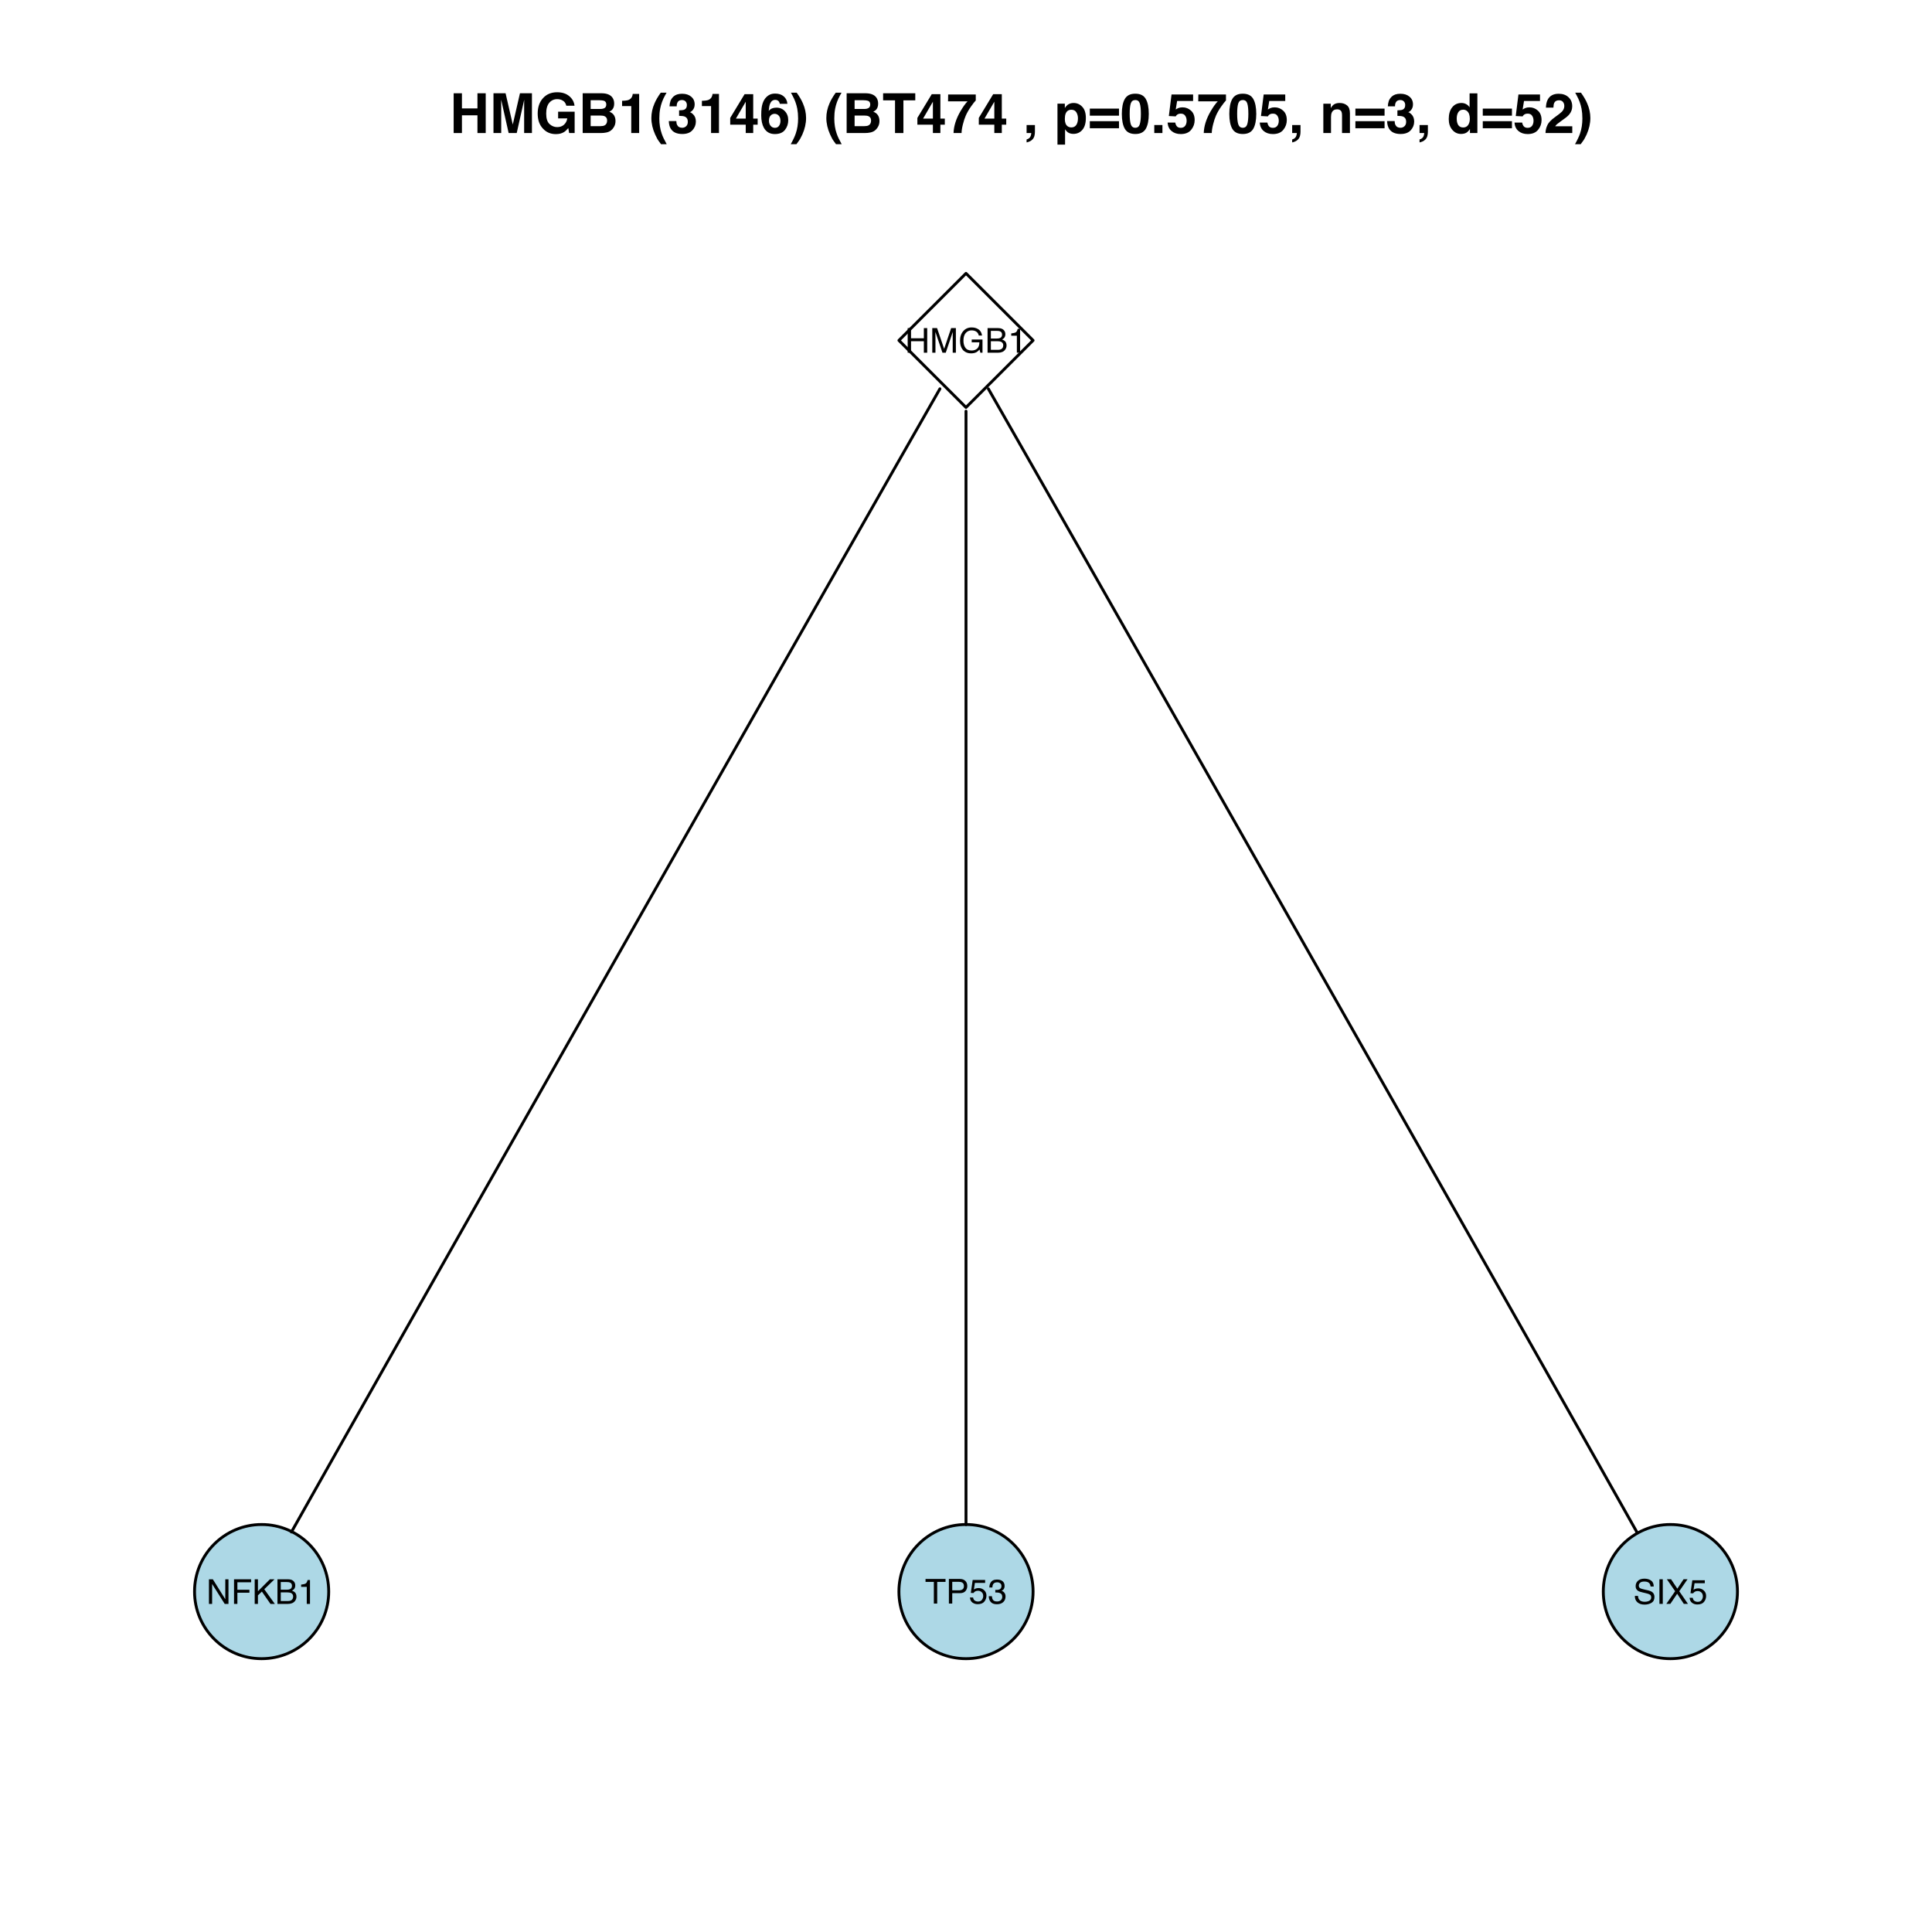 <?xml version="1.0" encoding="UTF-8"?>
<svg xmlns="http://www.w3.org/2000/svg" xmlns:xlink="http://www.w3.org/1999/xlink" width="504pt" height="504pt" viewBox="0 0 504 504" version="1.1">
<defs>
<g>
<symbol overflow="visible" id="glyph0-0">
<path style="stroke:none;" d="M 0.281 0 L 0.281 -6.422 L 5.391 -6.422 L 5.391 0 Z M 4.578 -0.797 L 4.578 -5.625 L 1.094 -5.625 L 1.094 -0.797 Z "/>
</symbol>
<symbol overflow="visible" id="glyph0-1">
<path style="stroke:none;" d="M 0.703 -6.422 L 1.578 -6.422 L 1.578 -3.766 L 4.922 -3.766 L 4.922 -6.422 L 5.797 -6.422 L 5.797 0 L 4.922 0 L 4.922 -3 L 1.578 -3 L 1.578 0 L 0.703 0 Z "/>
</symbol>
<symbol overflow="visible" id="glyph0-2">
<path style="stroke:none;" d="M 0.656 -6.422 L 1.906 -6.422 L 3.75 -1 L 5.578 -6.422 L 6.812 -6.422 L 6.812 0 L 5.984 0 L 5.984 -3.797 C 5.984 -3.922 5.984 -4.133 5.984 -4.438 C 5.992 -4.738 6 -5.066 6 -5.422 L 4.172 0 L 3.312 0 L 1.469 -5.422 L 1.469 -5.219 C 1.469 -5.062 1.469 -4.82 1.469 -4.5 C 1.477 -4.176 1.484 -3.941 1.484 -3.797 L 1.484 0 L 0.656 0 Z "/>
</symbol>
<symbol overflow="visible" id="glyph0-3">
<path style="stroke:none;" d="M 3.453 -6.594 C 4.055 -6.594 4.578 -6.473 5.016 -6.234 C 5.66 -5.898 6.051 -5.316 6.188 -4.484 L 5.328 -4.484 C 5.223 -4.953 5.004 -5.289 4.672 -5.5 C 4.348 -5.719 3.938 -5.828 3.438 -5.828 C 2.844 -5.828 2.344 -5.602 1.938 -5.156 C 1.531 -4.707 1.328 -4.039 1.328 -3.156 C 1.328 -2.395 1.492 -1.773 1.828 -1.297 C 2.16 -0.816 2.707 -0.578 3.469 -0.578 C 4.051 -0.578 4.531 -0.742 4.906 -1.078 C 5.289 -1.422 5.484 -1.969 5.484 -2.719 L 3.484 -2.719 L 3.484 -3.438 L 6.297 -3.438 L 6.297 0 L 5.734 0 L 5.531 -0.828 C 5.238 -0.504 4.977 -0.281 4.75 -0.156 C 4.363 0.062 3.879 0.172 3.297 0.172 C 2.535 0.172 1.879 -0.07 1.328 -0.562 C 0.734 -1.188 0.438 -2.035 0.438 -3.109 C 0.438 -4.18 0.727 -5.035 1.312 -5.672 C 1.863 -6.285 2.578 -6.594 3.453 -6.594 Z M 3.312 -6.594 Z "/>
</symbol>
<symbol overflow="visible" id="glyph0-4">
<path style="stroke:none;" d="M 3.094 -3.703 C 3.457 -3.703 3.742 -3.754 3.953 -3.859 C 4.273 -4.016 4.438 -4.301 4.438 -4.719 C 4.438 -5.145 4.266 -5.43 3.922 -5.578 C 3.734 -5.66 3.445 -5.703 3.062 -5.703 L 1.516 -5.703 L 1.516 -3.703 Z M 3.391 -0.75 C 3.922 -0.75 4.301 -0.898 4.531 -1.203 C 4.676 -1.398 4.75 -1.641 4.75 -1.922 C 4.75 -2.379 4.539 -2.695 4.125 -2.875 C 3.895 -2.957 3.598 -3 3.234 -3 L 1.516 -3 L 1.516 -0.75 Z M 0.656 -6.422 L 3.422 -6.422 C 4.172 -6.422 4.703 -6.195 5.016 -5.75 C 5.203 -5.477 5.297 -5.172 5.297 -4.828 C 5.297 -4.422 5.18 -4.086 4.953 -3.828 C 4.836 -3.691 4.664 -3.566 4.438 -3.453 C 4.77 -3.328 5.02 -3.188 5.188 -3.031 C 5.469 -2.75 5.609 -2.363 5.609 -1.875 C 5.609 -1.457 5.477 -1.082 5.219 -0.75 C 4.832 -0.25 4.219 0 3.375 0 L 0.656 0 Z "/>
</symbol>
<symbol overflow="visible" id="glyph0-5">
<path style="stroke:none;" d="M 0.859 -4.438 L 0.859 -5.031 C 1.422 -5.094 1.812 -5.188 2.031 -5.312 C 2.258 -5.445 2.43 -5.754 2.547 -6.234 L 3.172 -6.234 L 3.172 0 L 2.328 0 L 2.328 -4.438 Z "/>
</symbol>
<symbol overflow="visible" id="glyph0-6">
<path style="stroke:none;" d="M 0.688 -6.422 L 1.703 -6.422 L 4.953 -1.219 L 4.953 -6.422 L 5.781 -6.422 L 5.781 0 L 4.797 0 L 1.516 -5.203 L 1.516 0 L 0.688 0 Z M 3.172 -6.422 Z "/>
</symbol>
<symbol overflow="visible" id="glyph0-7">
<path style="stroke:none;" d="M 0.766 -6.422 L 5.219 -6.422 L 5.219 -5.641 L 1.641 -5.641 L 1.641 -3.688 L 4.781 -3.688 L 4.781 -2.922 L 1.641 -2.922 L 1.641 0 L 0.766 0 Z "/>
</symbol>
<symbol overflow="visible" id="glyph0-8">
<path style="stroke:none;" d="M 0.688 -6.422 L 1.531 -6.422 L 1.531 -3.297 L 4.656 -6.422 L 5.859 -6.422 L 3.188 -3.828 L 5.938 0 L 4.797 0 L 2.562 -3.219 L 1.531 -2.234 L 1.531 0 L 0.688 0 Z "/>
</symbol>
<symbol overflow="visible" id="glyph0-9">
<path style="stroke:none;" d="M 5.359 -6.422 L 5.359 -5.656 L 3.188 -5.656 L 3.188 0 L 2.312 0 L 2.312 -5.656 L 0.141 -5.656 L 0.141 -6.422 Z "/>
</symbol>
<symbol overflow="visible" id="glyph0-10">
<path style="stroke:none;" d="M 0.766 -6.422 L 3.656 -6.422 C 4.227 -6.422 4.688 -6.258 5.031 -5.938 C 5.383 -5.613 5.562 -5.16 5.562 -4.578 C 5.562 -4.078 5.406 -3.641 5.094 -3.266 C 4.781 -2.898 4.301 -2.719 3.656 -2.719 L 1.641 -2.719 L 1.641 0 L 0.766 0 Z M 4.688 -4.578 C 4.688 -5.047 4.508 -5.363 4.156 -5.531 C 3.969 -5.625 3.703 -5.672 3.359 -5.672 L 1.641 -5.672 L 1.641 -3.453 L 3.359 -3.453 C 3.754 -3.453 4.07 -3.535 4.312 -3.703 C 4.562 -3.867 4.688 -4.16 4.688 -4.578 Z "/>
</symbol>
<symbol overflow="visible" id="glyph0-11">
<path style="stroke:none;" d="M 1.109 -1.594 C 1.16 -1.145 1.367 -0.836 1.734 -0.672 C 1.922 -0.578 2.133 -0.531 2.375 -0.531 C 2.844 -0.531 3.188 -0.676 3.406 -0.969 C 3.633 -1.27 3.75 -1.602 3.75 -1.969 C 3.75 -2.406 3.613 -2.742 3.344 -2.984 C 3.082 -3.223 2.766 -3.344 2.391 -3.344 C 2.117 -3.344 1.883 -3.289 1.688 -3.188 C 1.5 -3.082 1.336 -2.938 1.203 -2.75 L 0.516 -2.781 L 1 -6.156 L 4.25 -6.156 L 4.25 -5.391 L 1.578 -5.391 L 1.312 -3.656 C 1.457 -3.77 1.598 -3.852 1.734 -3.906 C 1.961 -4 2.234 -4.047 2.547 -4.047 C 3.117 -4.047 3.602 -3.859 4 -3.484 C 4.395 -3.117 4.594 -2.648 4.594 -2.078 C 4.594 -1.492 4.41 -0.973 4.047 -0.516 C 3.68 -0.066 3.098 0.156 2.297 0.156 C 1.785 0.156 1.332 0.016 0.938 -0.266 C 0.551 -0.555 0.332 -1 0.281 -1.594 Z "/>
</symbol>
<symbol overflow="visible" id="glyph0-12">
<path style="stroke:none;" d="M 2.328 0.172 C 1.586 0.172 1.051 -0.031 0.719 -0.438 C 0.383 -0.844 0.219 -1.336 0.219 -1.922 L 1.031 -1.922 C 1.07 -1.516 1.148 -1.223 1.266 -1.047 C 1.461 -0.711 1.832 -0.547 2.375 -0.547 C 2.781 -0.547 3.109 -0.656 3.359 -0.875 C 3.609 -1.102 3.734 -1.391 3.734 -1.734 C 3.734 -2.16 3.602 -2.457 3.344 -2.625 C 3.082 -2.801 2.719 -2.891 2.25 -2.891 C 2.195 -2.891 2.141 -2.891 2.078 -2.891 C 2.023 -2.891 1.973 -2.891 1.922 -2.891 L 1.922 -3.578 C 2.004 -3.578 2.07 -3.57 2.125 -3.562 C 2.188 -3.562 2.25 -3.562 2.312 -3.562 C 2.602 -3.562 2.844 -3.609 3.031 -3.703 C 3.363 -3.867 3.531 -4.16 3.531 -4.578 C 3.531 -4.891 3.422 -5.129 3.203 -5.297 C 2.984 -5.461 2.723 -5.547 2.422 -5.547 C 1.898 -5.547 1.539 -5.375 1.344 -5.031 C 1.227 -4.832 1.164 -4.555 1.156 -4.203 L 0.375 -4.203 C 0.375 -4.672 0.469 -5.066 0.656 -5.391 C 0.969 -5.973 1.531 -6.266 2.344 -6.266 C 2.977 -6.266 3.469 -6.125 3.812 -5.844 C 4.164 -5.562 4.344 -5.148 4.344 -4.609 C 4.344 -4.223 4.242 -3.91 4.047 -3.672 C 3.91 -3.523 3.742 -3.41 3.547 -3.328 C 3.867 -3.234 4.125 -3.055 4.312 -2.797 C 4.5 -2.535 4.594 -2.223 4.594 -1.859 C 4.594 -1.254 4.395 -0.766 4 -0.391 C 3.602 -0.016 3.047 0.172 2.328 0.172 Z "/>
</symbol>
<symbol overflow="visible" id="glyph0-13">
<path style="stroke:none;" d="M 1.25 -2.078 C 1.27 -1.711 1.359 -1.414 1.516 -1.188 C 1.797 -0.758 2.301 -0.547 3.031 -0.547 C 3.363 -0.547 3.66 -0.594 3.922 -0.688 C 4.441 -0.863 4.703 -1.188 4.703 -1.656 C 4.703 -2.008 4.594 -2.258 4.375 -2.406 C 4.156 -2.551 3.805 -2.676 3.328 -2.781 L 2.469 -2.984 C 1.895 -3.109 1.492 -3.25 1.266 -3.406 C 0.848 -3.676 0.641 -4.078 0.641 -4.609 C 0.641 -5.18 0.836 -5.648 1.234 -6.016 C 1.641 -6.391 2.207 -6.578 2.938 -6.578 C 3.613 -6.578 4.188 -6.414 4.656 -6.094 C 5.125 -5.77 5.359 -5.25 5.359 -4.531 L 4.547 -4.531 C 4.504 -4.875 4.41 -5.141 4.266 -5.328 C 4.004 -5.66 3.555 -5.828 2.922 -5.828 C 2.398 -5.828 2.023 -5.719 1.797 -5.5 C 1.578 -5.289 1.469 -5.039 1.469 -4.75 C 1.469 -4.438 1.598 -4.207 1.859 -4.062 C 2.035 -3.969 2.426 -3.852 3.031 -3.719 L 3.938 -3.516 C 4.363 -3.41 4.695 -3.273 4.938 -3.109 C 5.344 -2.805 5.547 -2.367 5.547 -1.797 C 5.547 -1.086 5.285 -0.578 4.766 -0.266 C 4.254 0.035 3.656 0.188 2.969 0.188 C 2.176 0.188 1.551 -0.016 1.094 -0.422 C 0.645 -0.828 0.426 -1.379 0.438 -2.078 Z M 3 -6.594 Z "/>
</symbol>
<symbol overflow="visible" id="glyph0-14">
<path style="stroke:none;" d="M 0.875 -6.422 L 1.75 -6.422 L 1.75 0 L 0.875 0 Z "/>
</symbol>
<symbol overflow="visible" id="glyph0-15">
<path style="stroke:none;" d="M 1.234 0 L 0.188 0 L 2.484 -3.297 L 0.328 -6.422 L 1.422 -6.422 L 3.062 -3.969 L 4.688 -6.422 L 5.719 -6.422 L 3.562 -3.297 L 5.828 0 L 4.75 0 L 3.016 -2.641 Z "/>
</symbol>
<symbol overflow="visible" id="glyph1-0">
<path style="stroke:none;" d="M 1.078 0 L 1.078 -10.375 L 9.438 -10.375 L 9.438 0 Z M 8.141 -1.297 L 8.141 -9.078 L 2.375 -9.078 L 2.375 -1.297 Z "/>
</symbol>
<symbol overflow="visible" id="glyph1-1">
<path style="stroke:none;" d="M 1.078 0 L 1.078 -10.375 L 3.234 -10.375 L 3.234 -6.422 L 7.281 -6.422 L 7.281 -10.375 L 9.438 -10.375 L 9.438 0 L 7.281 0 L 7.281 -4.625 L 3.234 -4.625 L 3.234 0 Z "/>
</symbol>
<symbol overflow="visible" id="glyph1-2">
<path style="stroke:none;" d="M 7.969 -10.375 L 11.094 -10.375 L 11.094 0 L 9.062 0 L 9.062 -7.016 C 9.062 -7.211 9.062 -7.492 9.062 -7.859 C 9.07 -8.223 9.078 -8.504 9.078 -8.703 L 7.125 0 L 5.016 0 L 3.062 -8.703 C 3.062 -8.504 3.062 -8.223 3.062 -7.859 C 3.07 -7.492 3.078 -7.211 3.078 -7.016 L 3.078 0 L 1.062 0 L 1.062 -10.375 L 4.219 -10.375 L 6.094 -2.219 Z "/>
</symbol>
<symbol overflow="visible" id="glyph1-3">
<path style="stroke:none;" d="M 8.062 -7.125 C 7.906 -7.832 7.504 -8.328 6.859 -8.609 C 6.504 -8.766 6.109 -8.844 5.672 -8.844 C 4.836 -8.844 4.148 -8.523 3.609 -7.891 C 3.078 -7.266 2.812 -6.32 2.812 -5.062 C 2.812 -3.781 3.102 -2.875 3.688 -2.344 C 4.27 -1.812 4.93 -1.547 5.672 -1.547 C 6.398 -1.547 6.992 -1.754 7.453 -2.172 C 7.922 -2.598 8.207 -3.148 8.312 -3.828 L 5.922 -3.828 L 5.922 -5.562 L 10.234 -5.562 L 10.234 0 L 8.797 0 L 8.578 -1.297 C 8.16 -0.805 7.785 -0.457 7.453 -0.25 C 6.879 0.102 6.176 0.281 5.344 0.281 C 3.969 0.281 2.844 -0.195 1.969 -1.156 C 1.051 -2.113 0.594 -3.422 0.594 -5.078 C 0.594 -6.754 1.055 -8.098 1.984 -9.109 C 2.91 -10.129 4.133 -10.641 5.656 -10.641 C 6.969 -10.641 8.023 -10.301 8.828 -9.625 C 9.629 -8.957 10.086 -8.125 10.203 -7.125 Z M 5.641 -10.641 Z "/>
</symbol>
<symbol overflow="visible" id="glyph1-4">
<path style="stroke:none;" d="M 3.203 -8.562 L 3.203 -6.281 L 5.75 -6.281 C 6.195 -6.281 6.562 -6.363 6.844 -6.531 C 7.133 -6.707 7.281 -7.016 7.281 -7.453 C 7.281 -7.93 7.094 -8.25 6.719 -8.406 C 6.395 -8.508 5.984 -8.562 5.484 -8.562 Z M 3.203 -4.562 L 3.203 -1.797 L 5.75 -1.797 C 6.195 -1.797 6.551 -1.859 6.812 -1.984 C 7.27 -2.211 7.5 -2.645 7.5 -3.281 C 7.5 -3.82 7.273 -4.191 6.828 -4.391 C 6.578 -4.504 6.227 -4.562 5.781 -4.562 Z M 6.172 -10.375 C 7.441 -10.352 8.344 -9.984 8.875 -9.266 C 9.188 -8.828 9.344 -8.301 9.344 -7.688 C 9.344 -7.051 9.188 -6.539 8.875 -6.156 C 8.695 -5.938 8.43 -5.738 8.078 -5.562 C 8.609 -5.375 9.008 -5.07 9.281 -4.656 C 9.551 -4.238 9.688 -3.727 9.688 -3.125 C 9.688 -2.508 9.531 -1.961 9.219 -1.484 C 9.02 -1.148 8.773 -0.875 8.484 -0.656 C 8.148 -0.406 7.754 -0.234 7.297 -0.141 C 6.848 -0.047 6.359 0 5.828 0 L 1.125 0 L 1.125 -10.375 Z "/>
</symbol>
<symbol overflow="visible" id="glyph1-5">
<path style="stroke:none;" d="M 1 -7.031 L 1 -8.406 C 1.633 -8.426 2.078 -8.469 2.328 -8.531 C 2.734 -8.613 3.062 -8.789 3.312 -9.062 C 3.488 -9.238 3.617 -9.484 3.703 -9.797 C 3.754 -9.973 3.781 -10.109 3.781 -10.203 L 5.453 -10.203 L 5.453 0 L 3.391 0 L 3.391 -7.031 Z "/>
</symbol>
<symbol overflow="visible" id="glyph1-6">
<path style="stroke:none;" d="M 1.453 -7.75 C 1.816 -8.613 2.359 -9.539 3.078 -10.531 L 4.594 -10.531 L 4.156 -9.75 C 3.562 -8.664 3.148 -7.531 2.922 -6.344 C 2.773 -5.562 2.703 -4.711 2.703 -3.797 C 2.703 -2.359 2.91 -1.039 3.328 0.156 C 3.566 0.875 4 1.789 4.625 2.906 L 3.141 2.906 L 2.641 2.219 C 2.316 1.812 1.973 1.195 1.609 0.375 C 0.953 -1.082 0.625 -2.516 0.625 -3.922 C 0.625 -5.211 0.898 -6.488 1.453 -7.75 Z "/>
</symbol>
<symbol overflow="visible" id="glyph1-7">
<path style="stroke:none;" d="M 2.344 -3.125 C 2.344 -2.719 2.41 -2.383 2.547 -2.125 C 2.785 -1.625 3.227 -1.375 3.875 -1.375 C 4.27 -1.375 4.613 -1.508 4.906 -1.781 C 5.195 -2.051 5.344 -2.441 5.344 -2.953 C 5.344 -3.617 5.07 -4.066 4.531 -4.297 C 4.219 -4.422 3.727 -4.484 3.062 -4.484 L 3.062 -5.922 C 3.719 -5.93 4.176 -5.992 4.438 -6.109 C 4.875 -6.305 5.094 -6.703 5.094 -7.297 C 5.094 -7.691 4.977 -8.008 4.75 -8.25 C 4.531 -8.488 4.211 -8.609 3.797 -8.609 C 3.328 -8.609 2.977 -8.457 2.75 -8.156 C 2.531 -7.863 2.426 -7.469 2.438 -6.969 L 0.562 -6.969 C 0.582 -7.469 0.672 -7.945 0.828 -8.406 C 0.984 -8.801 1.238 -9.172 1.594 -9.516 C 1.852 -9.754 2.164 -9.938 2.531 -10.062 C 2.895 -10.188 3.336 -10.25 3.859 -10.25 C 4.836 -10.25 5.625 -9.992 6.219 -9.484 C 6.82 -8.984 7.125 -8.312 7.125 -7.469 C 7.125 -6.863 6.941 -6.352 6.578 -5.938 C 6.359 -5.688 6.125 -5.516 5.875 -5.422 C 6.062 -5.422 6.328 -5.258 6.672 -4.938 C 7.18 -4.469 7.438 -3.82 7.438 -3 C 7.438 -2.133 7.133 -1.375 6.531 -0.719 C 5.938 -0.07 5.055 0.25 3.891 0.25 C 2.441 0.25 1.438 -0.219 0.875 -1.156 C 0.57 -1.656 0.406 -2.312 0.375 -3.125 Z "/>
</symbol>
<symbol overflow="visible" id="glyph1-8">
<path style="stroke:none;" d="M 7.531 -2.188 L 6.375 -2.188 L 6.375 0 L 4.422 0 L 4.422 -2.188 L 0.375 -2.188 L 0.375 -3.953 L 4.125 -10.141 L 6.375 -10.141 L 6.375 -3.766 L 7.531 -3.766 Z M 4.422 -3.766 L 4.422 -8.172 L 1.859 -3.766 Z "/>
</symbol>
<symbol overflow="visible" id="glyph1-9">
<path style="stroke:none;" d="M 2.469 -3.234 C 2.469 -2.68 2.613 -2.227 2.906 -1.875 C 3.195 -1.531 3.57 -1.359 4.031 -1.359 C 4.477 -1.359 4.828 -1.523 5.078 -1.859 C 5.336 -2.203 5.469 -2.641 5.469 -3.172 C 5.469 -3.766 5.32 -4.219 5.031 -4.531 C 4.738 -4.852 4.379 -5.016 3.953 -5.016 C 3.617 -5.016 3.316 -4.91 3.047 -4.703 C 2.66 -4.398 2.469 -3.91 2.469 -3.234 Z M 5.281 -7.625 C 5.281 -7.789 5.219 -7.973 5.094 -8.172 C 4.875 -8.492 4.547 -8.656 4.109 -8.656 C 3.461 -8.656 3 -8.289 2.719 -7.562 C 2.57 -7.156 2.469 -6.555 2.406 -5.766 C 2.656 -6.066 2.941 -6.285 3.266 -6.422 C 3.598 -6.555 3.977 -6.625 4.406 -6.625 C 5.312 -6.625 6.051 -6.316 6.625 -5.703 C 7.207 -5.086 7.5 -4.301 7.5 -3.344 C 7.5 -2.383 7.211 -1.539 6.641 -0.812 C 6.078 -0.094 5.195 0.266 4 0.266 C 2.719 0.266 1.77 -0.27 1.156 -1.344 C 0.688 -2.188 0.453 -3.27 0.453 -4.594 C 0.453 -5.375 0.484 -6.008 0.547 -6.5 C 0.66 -7.363 0.891 -8.082 1.234 -8.656 C 1.523 -9.145 1.906 -9.539 2.375 -9.844 C 2.844 -10.145 3.406 -10.297 4.062 -10.297 C 5.008 -10.297 5.766 -10.051 6.328 -9.562 C 6.891 -9.082 7.207 -8.438 7.281 -7.625 Z "/>
</symbol>
<symbol overflow="visible" id="glyph1-10">
<path style="stroke:none;" d="M 1.688 -10.531 C 2.406 -9.539 2.945 -8.613 3.312 -7.75 C 3.863 -6.488 4.141 -5.211 4.141 -3.922 C 4.141 -2.516 3.816 -1.082 3.172 0.375 C 2.797 1.195 2.445 1.812 2.125 2.219 L 1.625 2.906 L 0.141 2.906 C 0.766 1.789 1.195 0.875 1.438 0.156 C 1.852 -1.039 2.062 -2.359 2.062 -3.797 C 2.062 -4.711 1.988 -5.562 1.844 -6.344 C 1.613 -7.531 1.203 -8.664 0.609 -9.75 L 0.188 -10.531 Z "/>
</symbol>
<symbol overflow="visible" id="glyph1-11">
<path style="stroke:none;" d=""/>
</symbol>
<symbol overflow="visible" id="glyph1-12">
<path style="stroke:none;" d="M 8.625 -10.375 L 8.625 -8.531 L 5.531 -8.531 L 5.531 0 L 3.344 0 L 3.344 -8.531 L 0.234 -8.531 L 0.234 -10.375 Z "/>
</symbol>
<symbol overflow="visible" id="glyph1-13">
<path style="stroke:none;" d="M 7.594 -8.5 C 7.289 -8.195 6.875 -7.664 6.344 -6.906 C 5.812 -6.156 5.363 -5.379 5 -4.578 C 4.719 -3.941 4.461 -3.164 4.234 -2.25 C 4.004 -1.332 3.891 -0.582 3.891 0 L 1.797 0 C 1.859 -1.832 2.461 -3.734 3.609 -5.703 C 4.336 -6.93 4.953 -7.785 5.453 -8.266 L 0.359 -8.266 L 0.391 -10.062 L 7.594 -10.062 Z "/>
</symbol>
<symbol overflow="visible" id="glyph1-14">
<path style="stroke:none;" d="M 0.828 1.672 C 1.234 1.555 1.531 1.363 1.719 1.094 C 1.906 0.832 2.016 0.469 2.047 0 L 0.828 0 L 0.828 -2.094 L 3 -2.094 L 3 -0.281 C 3 0.039 2.957 0.375 2.875 0.719 C 2.789 1.062 2.633 1.363 2.406 1.625 C 2.156 1.895 1.859 2.098 1.516 2.234 C 1.18 2.367 0.953 2.438 0.828 2.438 Z "/>
</symbol>
<symbol overflow="visible" id="glyph1-15">
<path style="stroke:none;" d="M 6.219 -3.828 C 6.219 -4.422 6.082 -4.941 5.812 -5.391 C 5.539 -5.848 5.102 -6.078 4.5 -6.078 C 3.77 -6.078 3.27 -5.734 3 -5.047 C 2.863 -4.68 2.797 -4.219 2.797 -3.656 C 2.797 -2.77 3.031 -2.145 3.5 -1.781 C 3.781 -1.57 4.113 -1.469 4.5 -1.469 C 5.062 -1.469 5.488 -1.68 5.781 -2.109 C 6.07 -2.535 6.219 -3.109 6.219 -3.828 Z M 5.078 -7.844 C 5.973 -7.844 6.727 -7.508 7.344 -6.844 C 7.969 -6.188 8.281 -5.219 8.281 -3.938 C 8.281 -2.582 7.977 -1.551 7.375 -0.844 C 6.77 -0.133 5.988 0.219 5.031 0.219 C 4.414 0.219 3.91 0.066 3.516 -0.234 C 3.285 -0.41 3.066 -0.66 2.859 -0.984 L 2.859 3.016 L 0.875 3.016 L 0.875 -7.672 L 2.797 -7.672 L 2.797 -6.531 C 3.016 -6.863 3.242 -7.129 3.484 -7.328 C 3.93 -7.672 4.461 -7.844 5.078 -7.844 Z "/>
</symbol>
<symbol overflow="visible" id="glyph1-16">
<path style="stroke:none;" d="M 8.125 -6.375 L 8.125 -4.531 L 0.516 -4.531 L 0.516 -6.375 Z M 8.125 -3.094 L 8.125 -1.25 L 0.516 -1.25 L 0.516 -3.094 Z "/>
</symbol>
<symbol overflow="visible" id="glyph1-17">
<path style="stroke:none;" d="M 2.5 -5 C 2.5 -3.832 2.594 -2.938 2.781 -2.312 C 2.977 -1.688 3.375 -1.375 3.969 -1.375 C 4.562 -1.375 4.953 -1.688 5.141 -2.312 C 5.328 -2.938 5.422 -3.832 5.422 -5 C 5.422 -6.227 5.328 -7.133 5.141 -7.719 C 4.953 -8.312 4.562 -8.609 3.969 -8.609 C 3.375 -8.609 2.977 -8.312 2.781 -7.719 C 2.594 -7.133 2.5 -6.227 2.5 -5 Z M 3.969 -10.266 C 5.27 -10.266 6.18 -9.805 6.703 -8.891 C 7.223 -7.984 7.484 -6.688 7.484 -5 C 7.484 -3.312 7.223 -2.016 6.703 -1.109 C 6.18 -0.203 5.27 0.25 3.969 0.25 C 2.664 0.25 1.754 -0.203 1.234 -1.109 C 0.711 -2.016 0.453 -3.312 0.453 -5 C 0.453 -6.688 0.711 -7.984 1.234 -8.891 C 1.754 -9.805 2.664 -10.266 3.969 -10.266 Z "/>
</symbol>
<symbol overflow="visible" id="glyph1-18">
<path style="stroke:none;" d="M 0.906 -2.094 L 3.031 -2.094 L 3.031 0 L 0.906 0 Z "/>
</symbol>
<symbol overflow="visible" id="glyph1-19">
<path style="stroke:none;" d="M 2.375 -2.734 C 2.457 -2.297 2.609 -1.957 2.828 -1.719 C 3.055 -1.477 3.383 -1.359 3.812 -1.359 C 4.312 -1.359 4.691 -1.531 4.953 -1.875 C 5.211 -2.227 5.344 -2.672 5.344 -3.203 C 5.344 -3.723 5.219 -4.16 4.969 -4.516 C 4.727 -4.879 4.352 -5.062 3.844 -5.062 C 3.594 -5.062 3.379 -5.031 3.203 -4.969 C 2.891 -4.852 2.656 -4.645 2.5 -4.344 L 0.703 -4.438 L 1.406 -10.062 L 7.031 -10.062 L 7.031 -8.359 L 2.859 -8.359 L 2.5 -6.141 C 2.812 -6.336 3.051 -6.469 3.219 -6.531 C 3.508 -6.645 3.863 -6.703 4.281 -6.703 C 5.125 -6.703 5.859 -6.414 6.484 -5.844 C 7.117 -5.281 7.438 -4.457 7.438 -3.375 C 7.438 -2.426 7.133 -1.582 6.531 -0.844 C 5.926 -0.102 5.02 0.266 3.812 0.266 C 2.844 0.266 2.047 0.004 1.422 -0.516 C 0.797 -1.035 0.445 -1.773 0.375 -2.734 Z "/>
</symbol>
<symbol overflow="visible" id="glyph1-20">
<path style="stroke:none;" d="M 5.188 -7.844 C 5.977 -7.844 6.625 -7.633 7.125 -7.219 C 7.633 -6.812 7.891 -6.125 7.891 -5.156 L 7.891 0 L 5.828 0 L 5.828 -4.656 C 5.828 -5.062 5.773 -5.375 5.672 -5.594 C 5.473 -5.988 5.098 -6.188 4.547 -6.188 C 3.867 -6.188 3.398 -5.895 3.141 -5.312 C 3.016 -5.008 2.953 -4.625 2.953 -4.156 L 2.953 0 L 0.953 0 L 0.953 -7.656 L 2.891 -7.656 L 2.891 -6.531 C 3.141 -6.926 3.379 -7.211 3.609 -7.391 C 4.023 -7.691 4.551 -7.844 5.188 -7.844 Z M 4.453 -7.875 Z "/>
</symbol>
<symbol overflow="visible" id="glyph1-21">
<path style="stroke:none;" d="M 3.766 -7.844 C 4.223 -7.844 4.633 -7.738 5 -7.531 C 5.363 -7.332 5.656 -7.055 5.875 -6.703 L 5.875 -10.359 L 7.906 -10.359 L 7.906 0 L 5.969 0 L 5.969 -1.062 C 5.676 -0.602 5.348 -0.27 4.984 -0.062 C 4.617 0.133 4.164 0.234 3.625 0.234 C 2.727 0.234 1.973 -0.125 1.359 -0.844 C 0.742 -1.57 0.438 -2.504 0.438 -3.641 C 0.438 -4.941 0.738 -5.969 1.344 -6.719 C 1.945 -7.469 2.754 -7.844 3.766 -7.844 Z M 4.203 -1.453 C 4.766 -1.453 5.191 -1.66 5.484 -2.078 C 5.785 -2.504 5.938 -3.051 5.938 -3.719 C 5.938 -4.656 5.695 -5.328 5.219 -5.734 C 4.938 -5.973 4.602 -6.094 4.219 -6.094 C 3.625 -6.094 3.191 -5.867 2.922 -5.422 C 2.648 -4.984 2.516 -4.438 2.516 -3.781 C 2.516 -3.07 2.648 -2.504 2.922 -2.078 C 3.203 -1.66 3.629 -1.453 4.203 -1.453 Z "/>
</symbol>
<symbol overflow="visible" id="glyph1-22">
<path style="stroke:none;" d="M 0.453 0 C 0.473 -0.727 0.629 -1.395 0.922 -2 C 1.203 -2.688 1.879 -3.41 2.953 -4.172 C 3.867 -4.828 4.461 -5.297 4.734 -5.578 C 5.148 -6.023 5.359 -6.516 5.359 -7.047 C 5.359 -7.484 5.238 -7.844 5 -8.125 C 4.77 -8.406 4.43 -8.547 3.984 -8.547 C 3.367 -8.547 2.953 -8.32 2.734 -7.875 C 2.609 -7.613 2.535 -7.195 2.516 -6.625 L 0.562 -6.625 C 0.594 -7.488 0.75 -8.188 1.031 -8.719 C 1.57 -9.738 2.523 -10.25 3.891 -10.25 C 4.961 -10.25 5.816 -9.945 6.453 -9.344 C 7.098 -8.75 7.422 -7.961 7.422 -6.984 C 7.422 -6.223 7.191 -5.551 6.734 -4.969 C 6.441 -4.57 5.957 -4.141 5.281 -3.672 L 4.484 -3.094 C 3.984 -2.738 3.641 -2.477 3.453 -2.312 C 3.266 -2.156 3.109 -1.973 2.984 -1.766 L 7.438 -1.766 L 7.438 0 Z "/>
</symbol>
</g>
</defs>
<g id="surface9903">
<rect x="0" y="0" width="504" height="504" style="fill:rgb(100%,100%,100%);fill-opacity:1;stroke:none;"/>
<path style="fill-rule:nonzero;fill:rgb(67.843%,84.706%,90.196%);fill-opacity:1;stroke-width:0.75;stroke-linecap:round;stroke-linejoin:round;stroke:rgb(0%,0%,0%);stroke-opacity:1;stroke-miterlimit:10;" d="M 85.75 415.199 C 85.75 424.863 77.914 432.699 68.25 432.699 C 58.586 432.699 50.75 424.863 50.75 415.199 C 50.75 405.535 58.586 397.699 68.25 397.699 C 77.914 397.699 85.75 405.535 85.75 415.199 "/>
<path style="fill-rule:nonzero;fill:rgb(67.843%,84.706%,90.196%);fill-opacity:1;stroke-width:0.75;stroke-linecap:round;stroke-linejoin:round;stroke:rgb(0%,0%,0%);stroke-opacity:1;stroke-miterlimit:10;" d="M 269.5 415.199 C 269.5 424.863 261.664 432.699 252 432.699 C 242.336 432.699 234.5 424.863 234.5 415.199 C 234.5 405.535 242.336 397.699 252 397.699 C 261.664 397.699 269.5 405.535 269.5 415.199 "/>
<path style="fill-rule:nonzero;fill:rgb(67.843%,84.706%,90.196%);fill-opacity:1;stroke-width:0.75;stroke-linecap:round;stroke-linejoin:round;stroke:rgb(0%,0%,0%);stroke-opacity:1;stroke-miterlimit:10;" d="M 453.25 415.199 C 453.25 424.863 445.414 432.699 435.75 432.699 C 426.086 432.699 418.25 424.863 418.25 415.199 C 418.25 405.535 426.086 397.699 435.75 397.699 C 445.414 397.699 453.25 405.535 453.25 415.199 "/>
<path style="fill:none;stroke-width:0.75;stroke-linecap:round;stroke-linejoin:round;stroke:rgb(0%,0%,0%);stroke-opacity:1;stroke-miterlimit:10;" d="M 234.5 88.801 L 252 71.312 L 269.5 88.801 L 252 106.285 L 234.5 88.801 "/>
<g style="fill:rgb(0%,0%,0%);fill-opacity:1;">
  <use xlink:href="#glyph0-1" x="236.082" y="92.012"/>
  <use xlink:href="#glyph0-2" x="242.548" y="92.012"/>
  <use xlink:href="#glyph0-3" x="250.006" y="92.012"/>
  <use xlink:href="#glyph0-4" x="256.97" y="92.012"/>
  <use xlink:href="#glyph0-5" x="262.941" y="92.012"/>
</g>
<g style="fill:rgb(0%,0%,0%);fill-opacity:1;">
  <use xlink:href="#glyph0-6" x="53.82" y="418.41"/>
  <use xlink:href="#glyph0-7" x="60.286" y="418.41"/>
  <use xlink:href="#glyph0-8" x="65.755" y="418.41"/>
  <use xlink:href="#glyph0-4" x="71.727" y="418.41"/>
  <use xlink:href="#glyph0-5" x="77.698" y="418.41"/>
</g>
<g style="fill:rgb(0%,0%,0%);fill-opacity:1;">
  <use xlink:href="#glyph0-9" x="241.301" y="418.324"/>
  <use xlink:href="#glyph0-10" x="246.77" y="418.324"/>
  <use xlink:href="#glyph0-11" x="252.741" y="418.324"/>
  <use xlink:href="#glyph0-12" x="257.721" y="418.324"/>
</g>
<g style="fill:rgb(0%,0%,0%);fill-opacity:1;">
  <use xlink:href="#glyph0-13" x="426.047" y="418.402"/>
  <use xlink:href="#glyph0-14" x="432.019" y="418.402"/>
  <use xlink:href="#glyph0-15" x="434.506" y="418.402"/>
  <use xlink:href="#glyph0-11" x="440.478" y="418.402"/>
</g>
<path style="fill:none;stroke-width:0.75;stroke-linecap:round;stroke-linejoin:round;stroke:rgb(0%,0%,0%);stroke-opacity:1;stroke-miterlimit:10;" d="M 245.195 101.43 L 234.684 119.852 L 220.133 145.406 L 202.531 176.371 L 182.848 211.02 L 162.07 247.629 L 141.176 284.469 L 121.145 319.816 L 102.953 351.949 L 87.59 379.137 L 76.027 399.656 "/>
<path style="fill:none;stroke-width:0.75;stroke-linecap:round;stroke-linejoin:round;stroke:rgb(0%,0%,0%);stroke-opacity:1;stroke-miterlimit:10;" d="M 252 107.258 L 252 397.715 "/>
<path style="fill:none;stroke-width:0.75;stroke-linecap:round;stroke-linejoin:round;stroke:rgb(0%,0%,0%);stroke-opacity:1;stroke-miterlimit:10;" d="M 257.832 101.43 L 268.344 119.852 L 282.895 145.406 L 300.5 176.371 L 320.18 211.02 L 340.957 247.629 L 361.852 284.469 L 381.887 319.816 L 400.074 351.949 L 415.438 379.137 L 427 399.656 "/>
<g style="fill:rgb(0%,0%,0%);fill-opacity:1;">
  <use xlink:href="#glyph1-1" x="117.27" y="34.707"/>
  <use xlink:href="#glyph1-2" x="127.673" y="34.707"/>
  <use xlink:href="#glyph1-3" x="139.674" y="34.707"/>
  <use xlink:href="#glyph1-4" x="150.879" y="34.707"/>
  <use xlink:href="#glyph1-5" x="161.283" y="34.707"/>
  <use xlink:href="#glyph1-6" x="169.295" y="34.707"/>
  <use xlink:href="#glyph1-7" x="174.093" y="34.707"/>
  <use xlink:href="#glyph1-5" x="182.105" y="34.707"/>
  <use xlink:href="#glyph1-8" x="190.117" y="34.707"/>
  <use xlink:href="#glyph1-9" x="198.129" y="34.707"/>
  <use xlink:href="#glyph1-10" x="206.141" y="34.707"/>
  <use xlink:href="#glyph1-11" x="210.938" y="34.707"/>
  <use xlink:href="#glyph1-6" x="214.941" y="34.707"/>
  <use xlink:href="#glyph1-4" x="219.738" y="34.707"/>
  <use xlink:href="#glyph1-12" x="230.142" y="34.707"/>
  <use xlink:href="#glyph1-8" x="238.942" y="34.707"/>
  <use xlink:href="#glyph1-13" x="246.954" y="34.707"/>
  <use xlink:href="#glyph1-8" x="254.966" y="34.707"/>
  <use xlink:href="#glyph1-11" x="262.978" y="34.707"/>
  <use xlink:href="#glyph1-14" x="266.981" y="34.707"/>
  <use xlink:href="#glyph1-11" x="270.983" y="34.707"/>
  <use xlink:href="#glyph1-15" x="274.986" y="34.707"/>
  <use xlink:href="#glyph1-16" x="283.786" y="34.707"/>
  <use xlink:href="#glyph1-17" x="292.199" y="34.707"/>
  <use xlink:href="#glyph1-18" x="300.211" y="34.707"/>
  <use xlink:href="#glyph1-19" x="304.213" y="34.707"/>
  <use xlink:href="#glyph1-13" x="312.225" y="34.707"/>
  <use xlink:href="#glyph1-17" x="320.237" y="34.707"/>
  <use xlink:href="#glyph1-19" x="328.249" y="34.707"/>
  <use xlink:href="#glyph1-14" x="336.261" y="34.707"/>
  <use xlink:href="#glyph1-11" x="340.264" y="34.707"/>
  <use xlink:href="#glyph1-20" x="344.266" y="34.707"/>
  <use xlink:href="#glyph1-16" x="353.066" y="34.707"/>
  <use xlink:href="#glyph1-7" x="361.479" y="34.707"/>
  <use xlink:href="#glyph1-14" x="369.491" y="34.707"/>
  <use xlink:href="#glyph1-11" x="373.494" y="34.707"/>
  <use xlink:href="#glyph1-21" x="377.496" y="34.707"/>
  <use xlink:href="#glyph1-16" x="386.296" y="34.707"/>
  <use xlink:href="#glyph1-19" x="394.709" y="34.707"/>
  <use xlink:href="#glyph1-22" x="402.721" y="34.707"/>
  <use xlink:href="#glyph1-10" x="410.734" y="34.707"/>
</g>
</g>
</svg>
